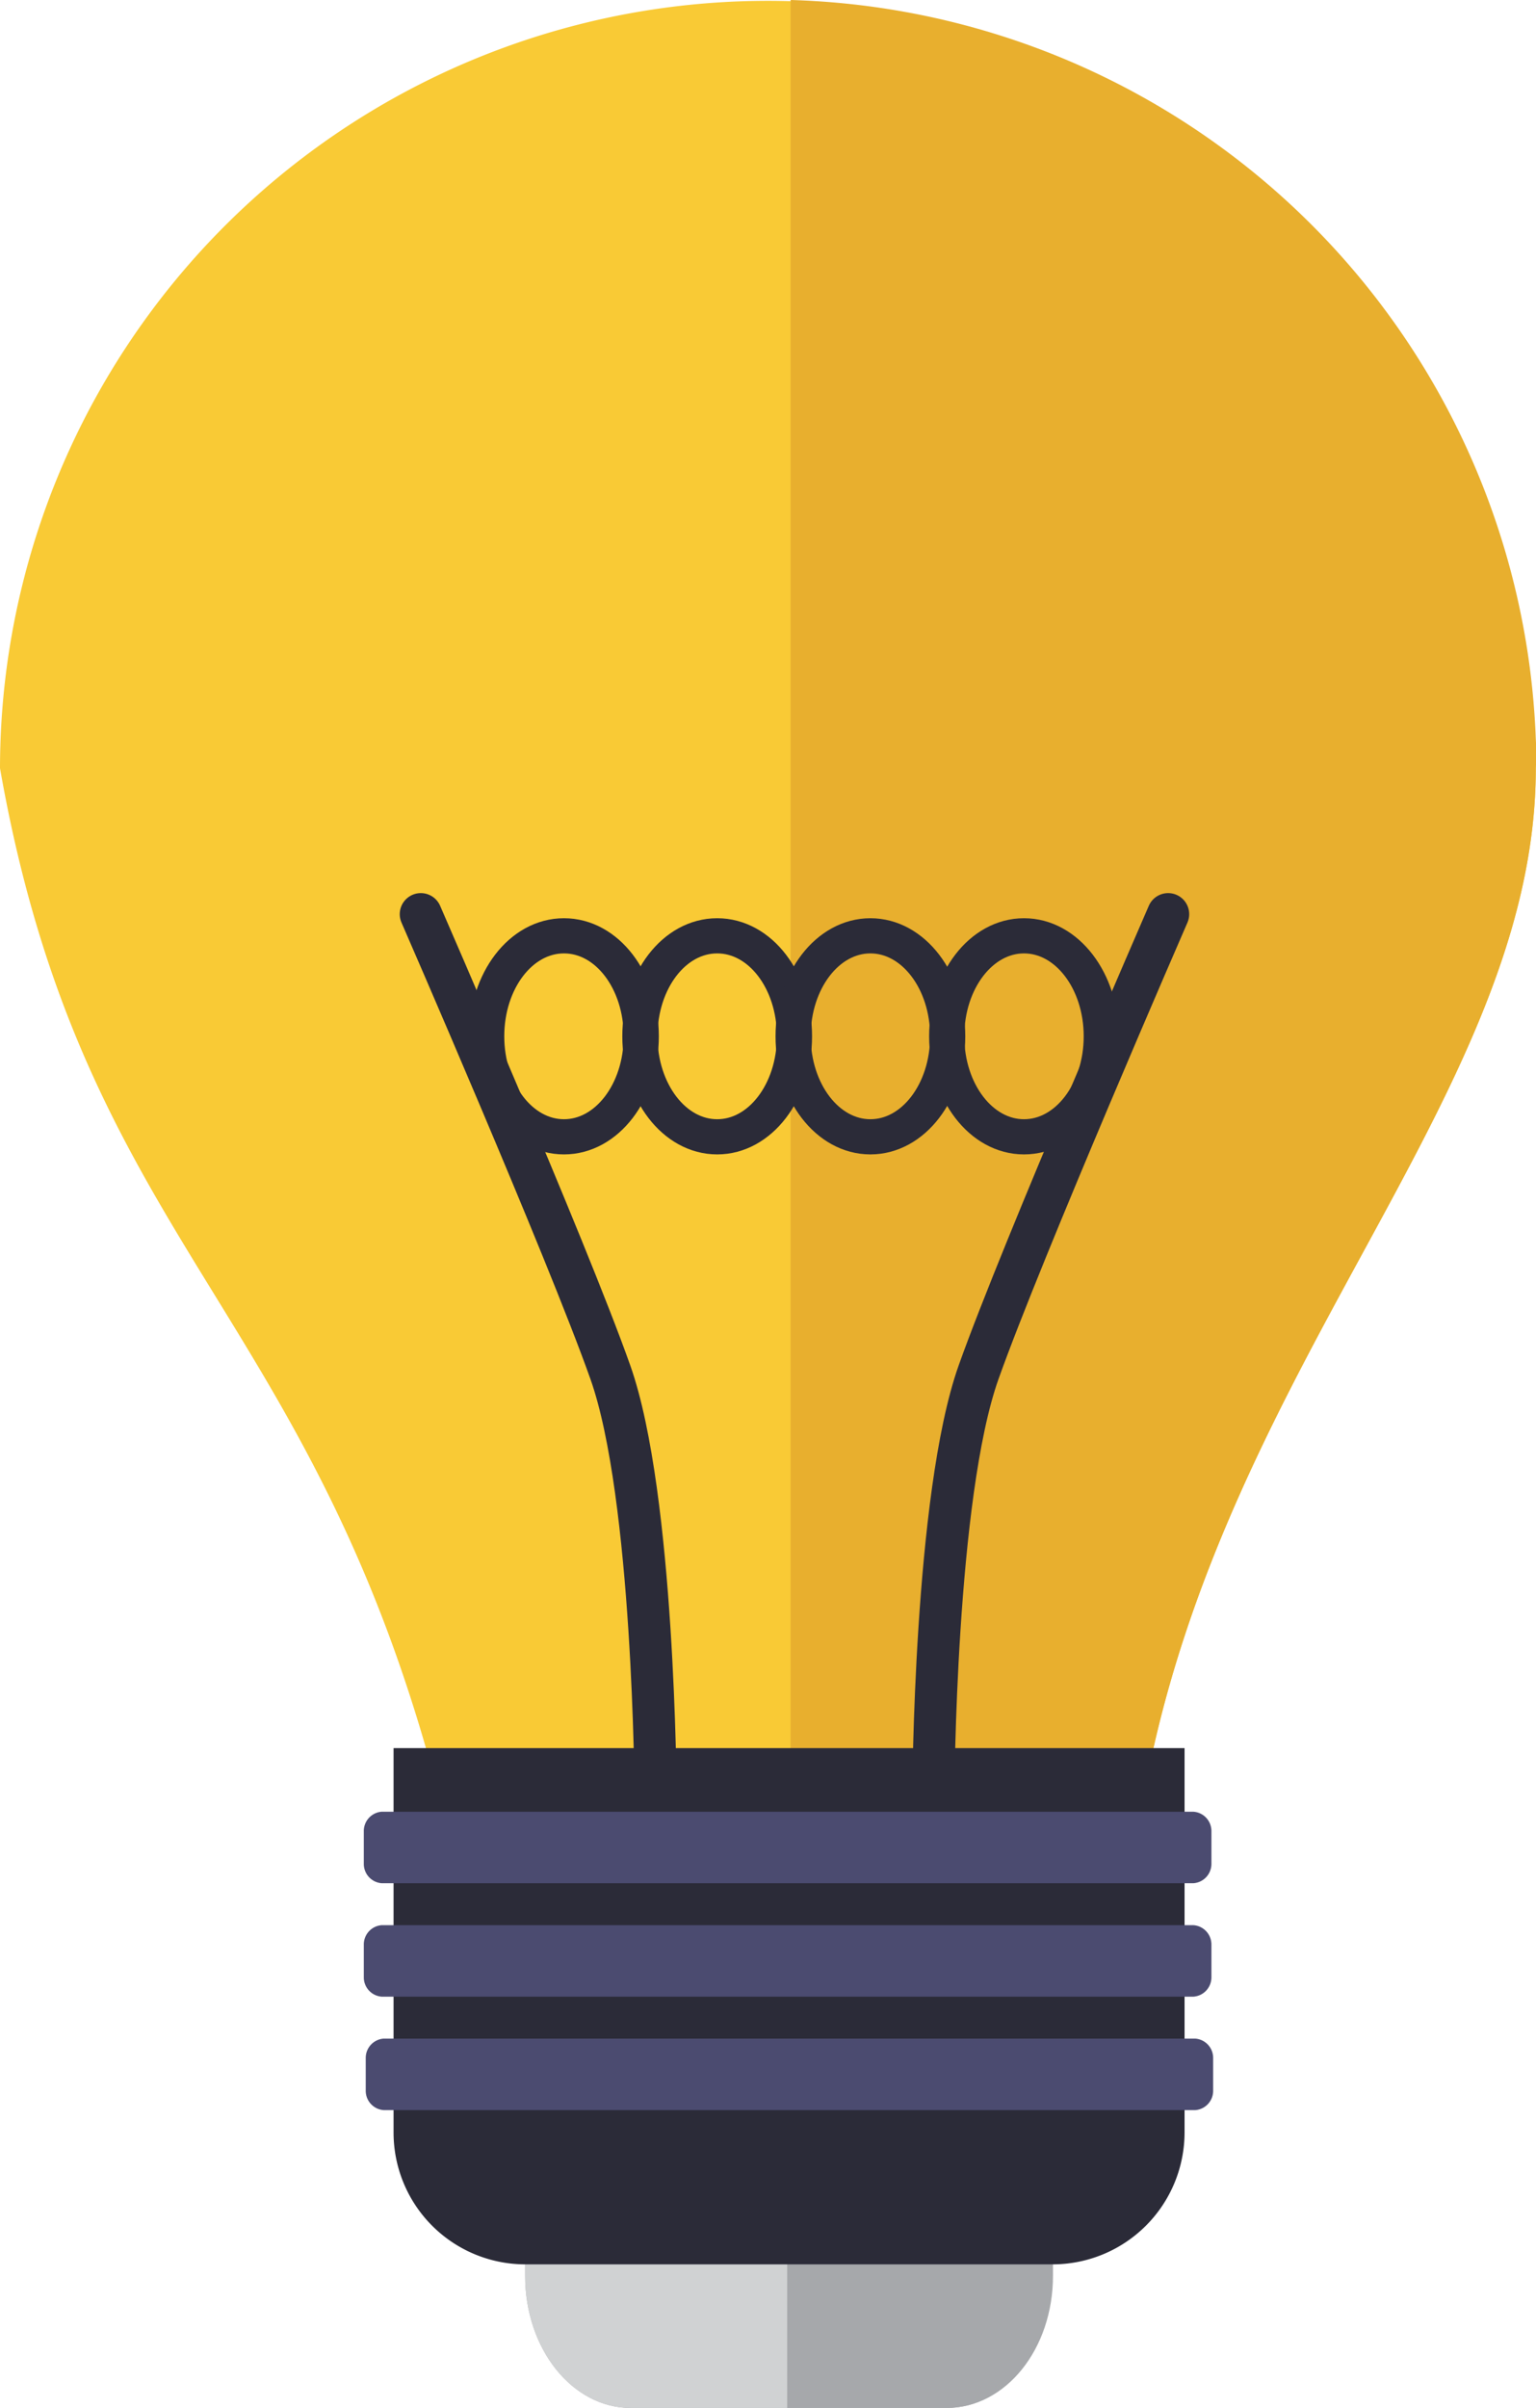 <svg xmlns="http://www.w3.org/2000/svg" viewBox="0 0 79.5 124.59"><defs><style>.cls-1{fill:#f9ca35;}.cls-2{fill:#e8af2e;}.cls-3{fill:#a6a8ab;}.cls-4{fill:#d0d2d3;}.cls-5,.cls-7{fill:none;stroke:#2b2b38;stroke-linecap:round;stroke-miterlimit:10;}.cls-5{stroke-width:2.18px;}.cls-6{fill:#2b2b38;}.cls-7{stroke-width:1.82px;}.cls-8{fill:#4b4b70;}</style></defs><g id="レイヤー_2" data-name="レイヤー 2"><g id="Capa_1" data-name="Capa 1"><path class="cls-1" d="M79.45,38.24A39.74,39.74,0,0,0,0,39.75C4.36,64.54,16.33,67.58,22.87,93.5c14.18,9.44,13.09,7.26,35.94,1.86C62.07,71.5,79.49,57.12,79.49,39.75A12.52,12.52,0,0,0,79.45,38.24Z"/><path class="cls-2" d="M79.49,39.75a12.52,12.52,0,0,0,0-1.51A39.74,39.74,0,0,0,40.92,0V99.67c3.93-.66,9.16-2.25,17.89-4.31C62.07,71.5,79.49,57.12,79.49,39.75Z"/><path class="cls-3" d="M27.18,105.49v12.27c0,3.77,2.44,6.83,5.46,6.83H49c3,0,5.46-3.06,5.46-6.83V105.49Z"/><path class="cls-4" d="M27.18,105.49v12.27c0,3.77,2.44,6.83,5.46,6.83h8.11v-19.1Z"/><path class="cls-3" d="M54.5,117.76V105.49H40.75v19.1H49C52.06,124.59,54.5,121.53,54.5,117.76Z"/><path class="cls-5" d="M21.78,47.3S29.32,64.59,31.59,71s2.34,21.74,2.34,21.74"/><path class="cls-5" d="M60.46,47.3S52.93,64.59,50.65,71s-2.34,21.74-2.34,21.74"/><path class="cls-6" d="M20.37,90.45v19.88a6.82,6.82,0,0,0,6.82,6.83H54.48a6.83,6.83,0,0,0,6.83-6.83V90.45Z"/><path class="cls-7" d="M33.19,53.62c0,2.87-1.78,5.2-4,5.2s-4-2.33-4-5.2,1.77-5.2,4-5.2S33.19,50.75,33.19,53.62Z"/><path class="cls-7" d="M41.12,53.62c0,2.87-1.78,5.2-4,5.2s-4-2.33-4-5.2,1.77-5.2,4-5.2S41.12,50.75,41.12,53.62Z"/><path class="cls-7" d="M49.05,53.62c0,2.87-1.78,5.2-4,5.2s-4-2.33-4-5.2,1.78-5.2,4-5.2S49.05,50.75,49.05,53.62Z"/><path class="cls-7" d="M57,53.62c0,2.87-1.78,5.2-4,5.2s-4-2.33-4-5.2,1.78-5.2,4-5.2S57,50.75,57,53.62Z"/><path class="cls-8" d="M62.7,96.44a1,1,0,0,1-.94,1h-42a1,1,0,0,1-.93-1v-1.7a1,1,0,0,1,.93-1h42a1,1,0,0,1,.94,1Z"/><path class="cls-8" d="M62.7,102.31a1,1,0,0,1-.94,1h-42a1,1,0,0,1-.93-1v-1.7a1,1,0,0,1,.93-1h42a1,1,0,0,1,.94,1Z"/><path class="cls-8" d="M62.79,108.18a1,1,0,0,1-.93,1h-42a1,1,0,0,1-.93-1v-1.7a1,1,0,0,1,.93-1h42a1,1,0,0,1,.93,1Z"/></g></g></svg>
